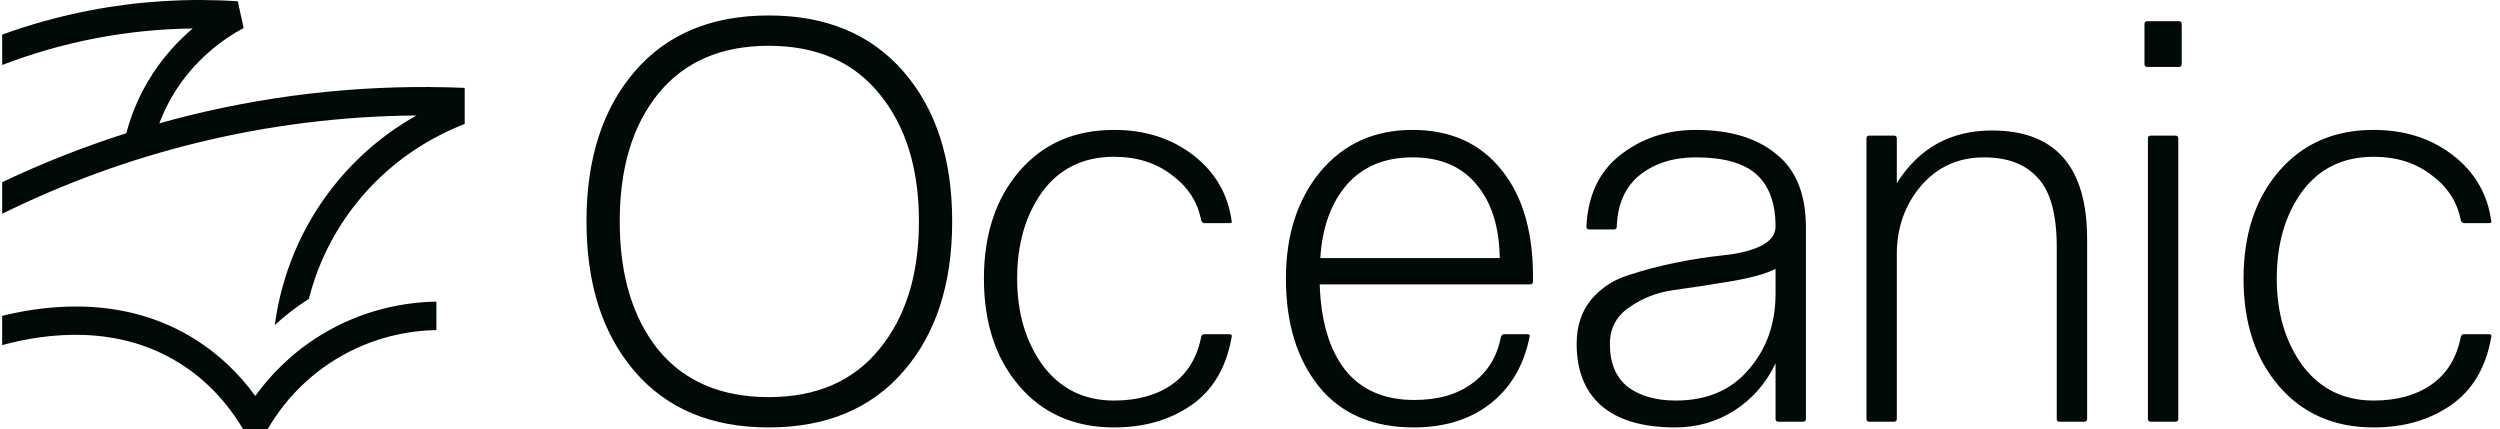 <svg width="233" height="40" viewBox="0 0 233 40" fill="none" xmlns="http://www.w3.org/2000/svg">
<path d="M232.175 31.465C231.677 34.273 230.43 36.371 228.435 37.757C226.441 39.144 224.037 39.837 221.223 39.837C217.555 39.837 214.617 38.557 212.409 35.998C210.201 33.438 209.097 30.096 209.097 25.972C209.097 21.848 210.201 18.506 212.409 15.946C214.617 13.387 217.555 12.107 221.223 12.107C224.108 12.107 226.566 12.889 228.596 14.453C230.626 16.018 231.819 18.044 232.175 20.533C232.246 20.71 232.175 20.799 231.961 20.799H229.664C229.522 20.799 229.415 20.71 229.344 20.533C229.023 18.826 228.115 17.422 226.619 16.32C225.159 15.182 223.36 14.613 221.223 14.613C218.375 14.613 216.148 15.698 214.546 17.866C212.979 20.035 212.195 22.737 212.195 25.972C212.195 29.172 212.997 31.873 214.599 34.078C216.238 36.246 218.446 37.331 221.223 37.331C223.396 37.331 225.195 36.833 226.619 35.837C228.044 34.842 228.952 33.367 229.344 31.411C229.379 31.234 229.486 31.145 229.664 31.145H231.961C232.175 31.145 232.246 31.251 232.175 31.465ZM103.828 14.613C105.965 14.613 107.763 15.182 109.223 16.32C110.719 17.422 111.627 18.826 111.948 20.533C112.019 20.71 112.126 20.799 112.268 20.799H114.566C114.779 20.799 114.85 20.71 114.779 20.533C114.423 18.044 113.23 16.018 111.2 14.453C109.17 12.889 106.713 12.107 103.828 12.107C100.159 12.107 97.221 13.387 95.013 15.946C92.805 18.506 91.701 21.848 91.701 25.972C91.701 30.096 92.805 33.438 95.013 35.998C97.221 38.557 100.159 39.837 103.828 39.837C106.641 39.837 109.045 39.144 111.04 37.757C113.034 36.371 114.28 34.273 114.779 31.465C114.85 31.251 114.779 31.145 114.566 31.145H112.268C112.09 31.145 111.983 31.234 111.948 31.411C111.556 33.367 110.648 34.842 109.223 35.837C107.799 36.833 106 37.331 103.828 37.331C101.05 37.331 98.842 36.246 97.204 34.078C95.601 31.873 94.799 29.172 94.799 25.972C94.799 22.737 95.583 20.035 97.15 17.866C98.753 15.698 100.978 14.613 103.828 14.613ZM84.202 6.668C87.23 10.152 88.743 14.809 88.743 20.639C88.743 26.47 87.23 31.127 84.202 34.611C81.175 38.095 76.99 39.837 71.648 39.837C66.306 39.837 62.139 38.095 59.148 34.611C56.156 31.127 54.66 26.47 54.66 20.639C54.66 14.809 56.156 10.152 59.148 6.668C62.139 3.183 66.306 1.441 71.648 1.441C76.99 1.441 81.175 3.183 84.202 6.668ZM85.645 20.639C85.645 15.698 84.416 11.734 81.959 8.747C79.537 5.761 76.1 4.268 71.648 4.268C67.197 4.268 63.76 5.761 61.338 8.747C58.952 11.698 57.759 15.662 57.759 20.639C57.759 25.616 58.952 29.598 61.338 32.585C63.76 35.535 67.197 37.011 71.648 37.011C76.1 37.011 79.537 35.517 81.959 32.531C84.416 29.545 85.645 25.581 85.645 20.639ZM203.069 1.975H200.131C199.953 1.975 199.864 2.064 199.864 2.241V5.974C199.864 6.152 199.953 6.241 200.131 6.241H203.069C203.248 6.241 203.336 6.152 203.336 5.974V2.241C203.336 2.064 203.248 1.975 203.069 1.975ZM185.652 12.16C181.806 12.16 178.85 13.796 176.784 17.066V12.907C176.784 12.729 176.695 12.64 176.517 12.64H174.22C174.042 12.64 173.953 12.729 173.953 12.907V39.037C173.953 39.215 174.042 39.304 174.22 39.304H176.517C176.695 39.304 176.784 39.215 176.784 39.037V23.679C176.784 21.226 177.532 19.111 179.028 17.333C180.56 15.555 182.518 14.667 184.904 14.667C187.113 14.667 188.787 15.306 189.926 16.586C191.101 17.831 191.689 19.982 191.689 23.039V39.037C191.689 39.215 191.778 39.304 191.956 39.304H194.253C194.431 39.304 194.52 39.215 194.52 39.037V22.292C194.52 15.538 191.564 12.16 185.652 12.16ZM168.312 21.226V39.037C168.312 39.215 168.223 39.304 168.045 39.304H165.748C165.57 39.304 165.481 39.215 165.481 39.037V33.864C164.626 35.678 163.362 37.135 161.688 38.237C160.014 39.304 158.162 39.837 156.132 39.837C153.105 39.837 150.808 39.162 149.241 37.811C147.709 36.459 146.944 34.54 146.944 32.051C146.944 30.416 147.389 29.047 148.279 27.945C149.205 26.843 150.363 26.079 151.752 25.652C153.141 25.19 154.619 24.799 156.186 24.479C157.788 24.159 159.284 23.928 160.673 23.786C162.062 23.643 163.201 23.359 164.092 22.932C165.018 22.47 165.481 21.866 165.481 21.119C165.481 18.951 164.893 17.333 163.718 16.266C162.543 15.2 160.655 14.666 158.056 14.666C155.954 14.666 154.209 15.218 152.82 16.32C151.467 17.422 150.754 19.022 150.683 21.119C150.683 21.297 150.594 21.386 150.416 21.386H148.119C147.941 21.386 147.852 21.297 147.852 21.119C147.994 18.204 149.045 15.982 151.004 14.453C152.998 12.889 155.349 12.107 158.056 12.107C161.225 12.107 163.718 12.853 165.535 14.347C167.386 15.804 168.312 18.097 168.312 21.226ZM165.481 25.065C164.555 25.527 163.131 25.919 161.207 26.239C159.284 26.559 157.539 26.825 155.972 27.038C154.44 27.252 153.069 27.785 151.859 28.638C150.647 29.456 150.042 30.594 150.042 32.051C150.042 33.829 150.594 35.162 151.698 36.051C152.838 36.904 154.334 37.331 156.186 37.331C159.07 37.331 161.332 36.371 162.97 34.451C164.644 32.531 165.481 30.167 165.481 27.358L165.481 25.065ZM139.987 15.893C141.981 18.382 142.943 21.83 142.872 26.239C142.872 26.416 142.783 26.505 142.605 26.505H122.999C123.106 29.918 123.889 32.567 125.349 34.451C126.845 36.335 129 37.277 131.813 37.277C134.022 37.277 135.82 36.762 137.209 35.731C138.634 34.7 139.524 33.26 139.88 31.411C139.951 31.234 140.058 31.145 140.201 31.145H142.284C142.534 31.145 142.623 31.233 142.551 31.411C142.017 34.078 140.788 36.157 138.865 37.651C136.978 39.108 134.609 39.837 131.76 39.837C127.949 39.837 125.011 38.575 122.945 36.051C120.88 33.491 119.847 30.131 119.847 25.972C119.847 21.919 120.915 18.595 123.052 16C125.225 13.405 128.092 12.107 131.653 12.107C135.214 12.107 137.993 13.369 139.987 15.893ZM139.773 24.052C139.738 21.172 139.025 18.897 137.636 17.226C136.247 15.52 134.253 14.666 131.653 14.666C129.053 14.666 127.005 15.52 125.51 17.226C124.05 18.933 123.23 21.208 123.052 24.052H139.773ZM202.749 12.64H200.452C200.273 12.64 200.185 12.729 200.185 12.907V39.037C200.185 39.215 200.274 39.304 200.452 39.304H202.749C202.927 39.304 203.016 39.215 203.016 39.037V12.907C203.016 12.729 202.927 12.64 202.749 12.64ZM17.638 10.757C16.704 10.987 15.775 11.237 14.85 11.496C15.177 10.627 15.574 9.789 16.041 8.99C18.001 5.639 20.748 3.669 22.708 2.606L22.162 0.119C17.555 -0.187 12.928 0.097 8.41 0.965C5.613 1.502 2.871 2.259 0.202 3.227V6.058C3.023 4.974 5.935 4.14 8.912 3.568C11.892 2.996 14.922 2.691 17.962 2.654C16.485 3.904 14.983 5.541 13.748 7.654C12.879 9.141 12.217 10.74 11.77 12.418C7.815 13.677 3.949 15.198 0.202 16.981V19.926C5.965 17.082 12.02 14.87 18.273 13.331C25.006 11.675 31.889 10.815 38.806 10.763C36.205 12.234 33.349 14.415 30.873 17.625C27.421 22.101 26.084 26.773 25.607 30.301C26.502 29.476 27.568 28.621 28.78 27.868C29.46 25.21 30.712 22.179 32.977 19.242C36.292 14.945 40.364 12.699 43.31 11.553V8.189C34.666 7.828 26.039 8.691 17.638 10.757ZM23.792 36.902C22.237 34.764 20.363 32.997 18.201 31.635C11.917 27.676 4.912 28.272 0.202 29.437V32.165C4.405 31.017 10.987 30.224 16.783 33.877C19.15 35.368 21.126 37.428 22.658 40L24.948 39.988C26.019 38.145 27.981 35.527 31.25 33.513C34.791 31.332 38.289 30.807 40.673 30.763V28.111C37.949 28.155 33.926 28.749 29.855 31.257C27.07 32.973 25.114 35.072 23.792 36.902Z" fill="#020A08"/>
</svg>
